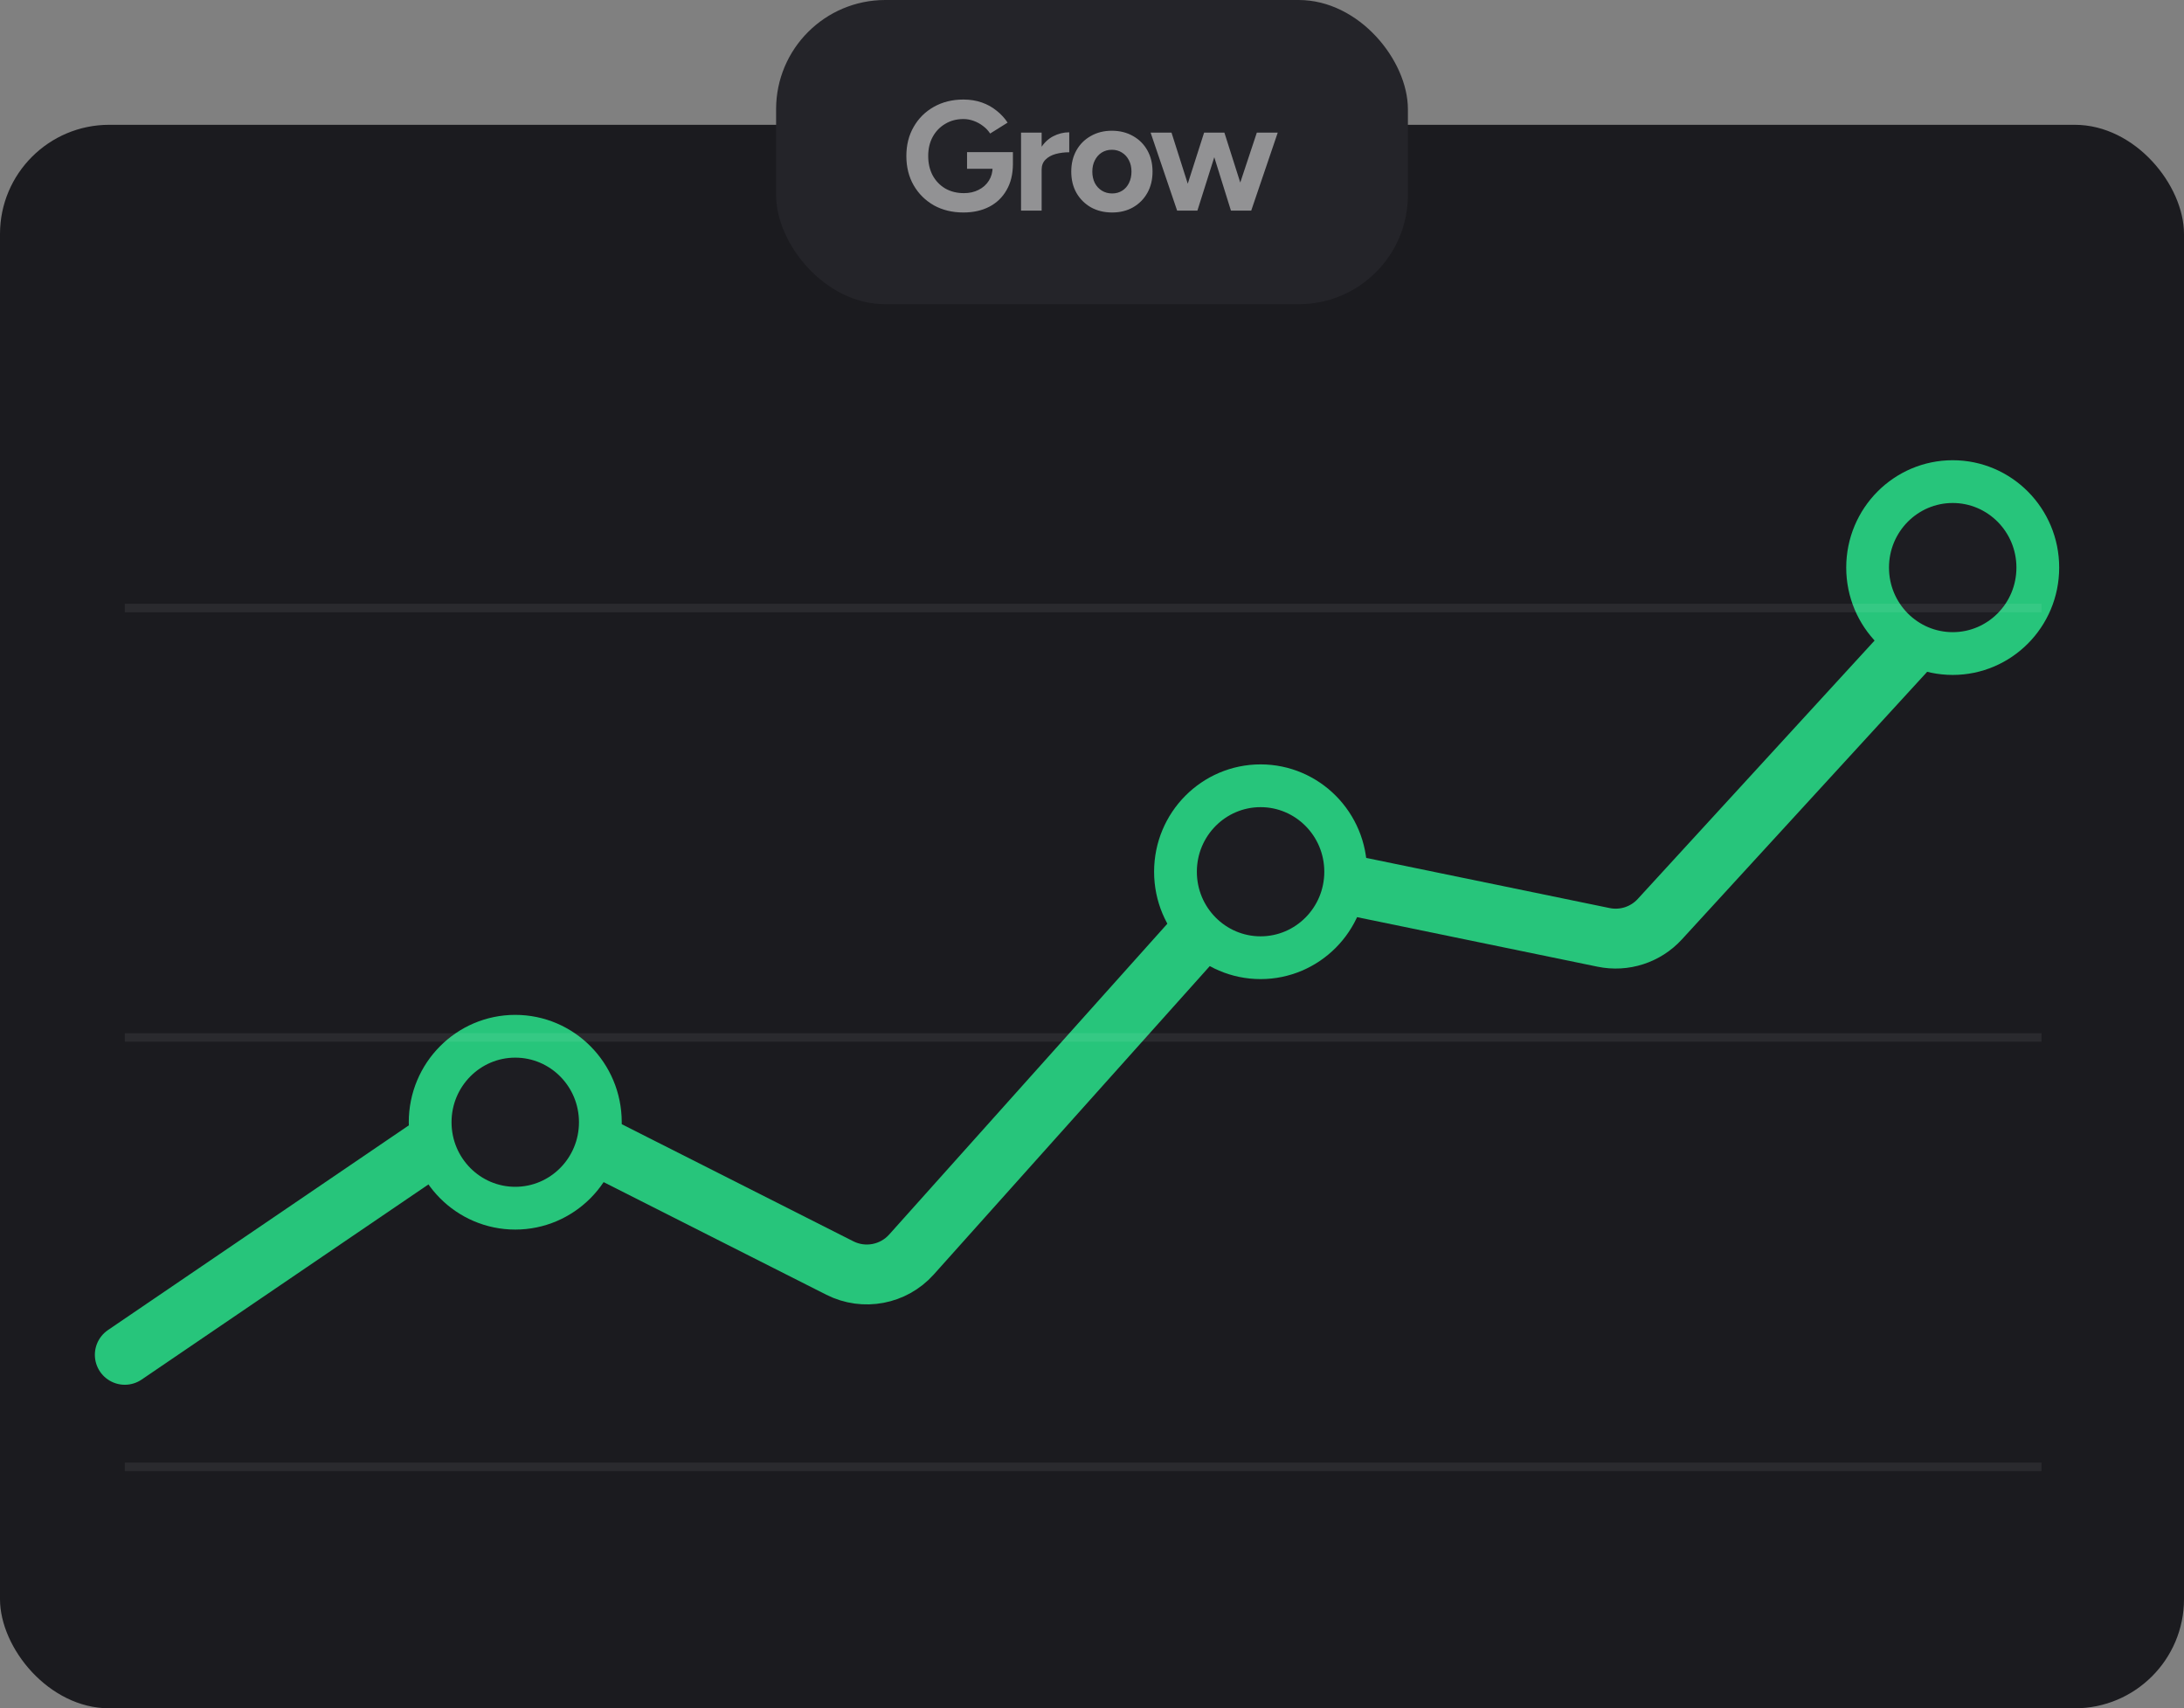 <svg width="280" height="219" viewBox="0 0 280 219" fill="none" xmlns="http://www.w3.org/2000/svg">
<rect x="0" y="0" width="280" height="219" fill="#808080" stroke="none"/>
<rect y="16" width="280" height="203" rx="14" fill="#1B1B1F"/>
<rect x="99.5" width="81" height="39" rx="14" fill="#242429"/>
<path opacity="0.5" d="M123.52 27.24C122.093 27.24 120.827 26.933 119.72 26.32C118.627 25.693 117.767 24.84 117.14 23.76C116.513 22.667 116.2 21.413 116.2 20C116.2 18.587 116.513 17.34 117.14 16.26C117.767 15.167 118.627 14.313 119.72 13.7C120.827 13.073 122.093 12.76 123.52 12.76C124.373 12.76 125.16 12.887 125.88 13.14C126.6 13.393 127.233 13.747 127.78 14.2C128.34 14.64 128.807 15.147 129.18 15.72L126.94 17.12C126.713 16.76 126.413 16.44 126.04 16.16C125.68 15.88 125.28 15.66 124.84 15.5C124.4 15.34 123.96 15.26 123.52 15.26C122.64 15.26 121.86 15.467 121.18 15.88C120.5 16.28 119.967 16.833 119.58 17.54C119.193 18.247 119 19.067 119 20C119 20.92 119.187 21.74 119.56 22.46C119.947 23.18 120.487 23.747 121.18 24.16C121.873 24.56 122.673 24.76 123.58 24.76C124.287 24.76 124.913 24.62 125.46 24.34C126.02 24.06 126.46 23.667 126.78 23.16C127.1 22.653 127.26 22.067 127.26 21.4L129.86 21C129.86 22.32 129.587 23.447 129.04 24.38C128.507 25.313 127.76 26.027 126.8 26.52C125.853 27 124.76 27.24 123.52 27.24ZM123.98 21.64V19.5H129.86V21.2L128.38 21.64H123.98ZM132.763 21.74C132.763 20.66 132.97 19.767 133.383 19.06C133.81 18.353 134.35 17.827 135.003 17.48C135.67 17.133 136.363 16.96 137.083 16.96V19.52C136.47 19.52 135.89 19.593 135.343 19.74C134.81 19.887 134.377 20.127 134.043 20.46C133.71 20.793 133.543 21.22 133.543 21.74H132.763ZM130.903 27V17H133.543V27H130.903ZM142.581 27.24C141.568 27.24 140.661 27.02 139.861 26.58C139.075 26.127 138.455 25.507 138.001 24.72C137.561 23.933 137.341 23.027 137.341 22C137.341 20.973 137.561 20.067 138.001 19.28C138.441 18.493 139.055 17.88 139.841 17.44C140.628 16.987 141.528 16.76 142.541 16.76C143.568 16.76 144.475 16.987 145.261 17.44C146.048 17.88 146.661 18.493 147.101 19.28C147.541 20.067 147.761 20.973 147.761 22C147.761 23.027 147.541 23.933 147.101 24.72C146.661 25.507 146.048 26.127 145.261 26.58C144.488 27.02 143.595 27.24 142.581 27.24ZM142.581 24.8C143.075 24.8 143.508 24.68 143.881 24.44C144.255 24.2 144.541 23.873 144.741 23.46C144.955 23.033 145.061 22.547 145.061 22C145.061 21.453 144.955 20.973 144.741 20.56C144.528 20.133 144.228 19.8 143.841 19.56C143.468 19.32 143.035 19.2 142.541 19.2C142.061 19.2 141.628 19.32 141.241 19.56C140.868 19.8 140.575 20.133 140.361 20.56C140.148 20.973 140.041 21.453 140.041 22C140.041 22.547 140.148 23.033 140.361 23.46C140.575 23.873 140.875 24.2 141.261 24.44C141.648 24.68 142.088 24.8 142.581 24.8ZM157.813 27L161.133 17H163.813L160.413 27H157.813ZM151.173 27L154.373 17H156.673L153.513 27H151.173ZM150.913 27L147.513 17H150.193L153.373 27H150.913ZM157.813 27L154.693 17H156.973L160.153 27H157.813Z" fill="white"/>
<path d="M16 173.683L60.722 143.256C63.031 141.685 66.01 141.492 68.503 142.752L107.672 162.556C110.772 164.123 114.538 163.413 116.854 160.825L158.447 114.354C160.269 112.317 163.038 111.404 165.715 111.955L205.59 120.169C208.235 120.714 210.972 119.828 212.796 117.837L258.318 68.174" stroke="#27C57B" stroke-width="7.676" stroke-linecap="round" stroke-linejoin="round"/>
<path d="M76.968 143.865C76.968 149.973 72.063 154.886 66.058 154.886C60.053 154.886 55.148 149.973 55.148 143.865C55.148 137.758 60.053 132.845 66.058 132.845C72.063 132.845 76.968 137.758 76.968 143.865Z" fill="#1D1D22" stroke="#27C57B" stroke-width="5.483"/>
<path d="M172.523 111.754C172.523 117.861 167.618 122.775 161.613 122.775C155.608 122.775 150.702 117.861 150.702 111.754C150.702 105.647 155.608 100.733 161.613 100.733C167.618 100.733 172.523 105.647 172.523 111.754Z" fill="#1D1D22" stroke="#27C57B" stroke-width="5.483"/>
<path d="M261.257 72.762C261.257 78.869 256.352 83.782 250.347 83.782C244.342 83.782 239.437 78.869 239.437 72.762C239.437 66.654 244.342 61.741 250.347 61.741C256.352 61.741 261.257 66.654 261.257 72.762Z" fill="#1D1D22" stroke="#27C57B" stroke-width="5.483"/>
<line opacity="0.07" x1="16" y1="188.043" x2="261.731" y2="188.043" stroke="white" stroke-width="1.097"/>
<line opacity="0.07" x1="16" y1="132.996" x2="261.731" y2="132.996" stroke="white" stroke-width="1.097"/>
<line opacity="0.07" x1="16" y1="77.948" x2="261.731" y2="77.948" stroke="white" stroke-width="1.097"/>
</svg>
